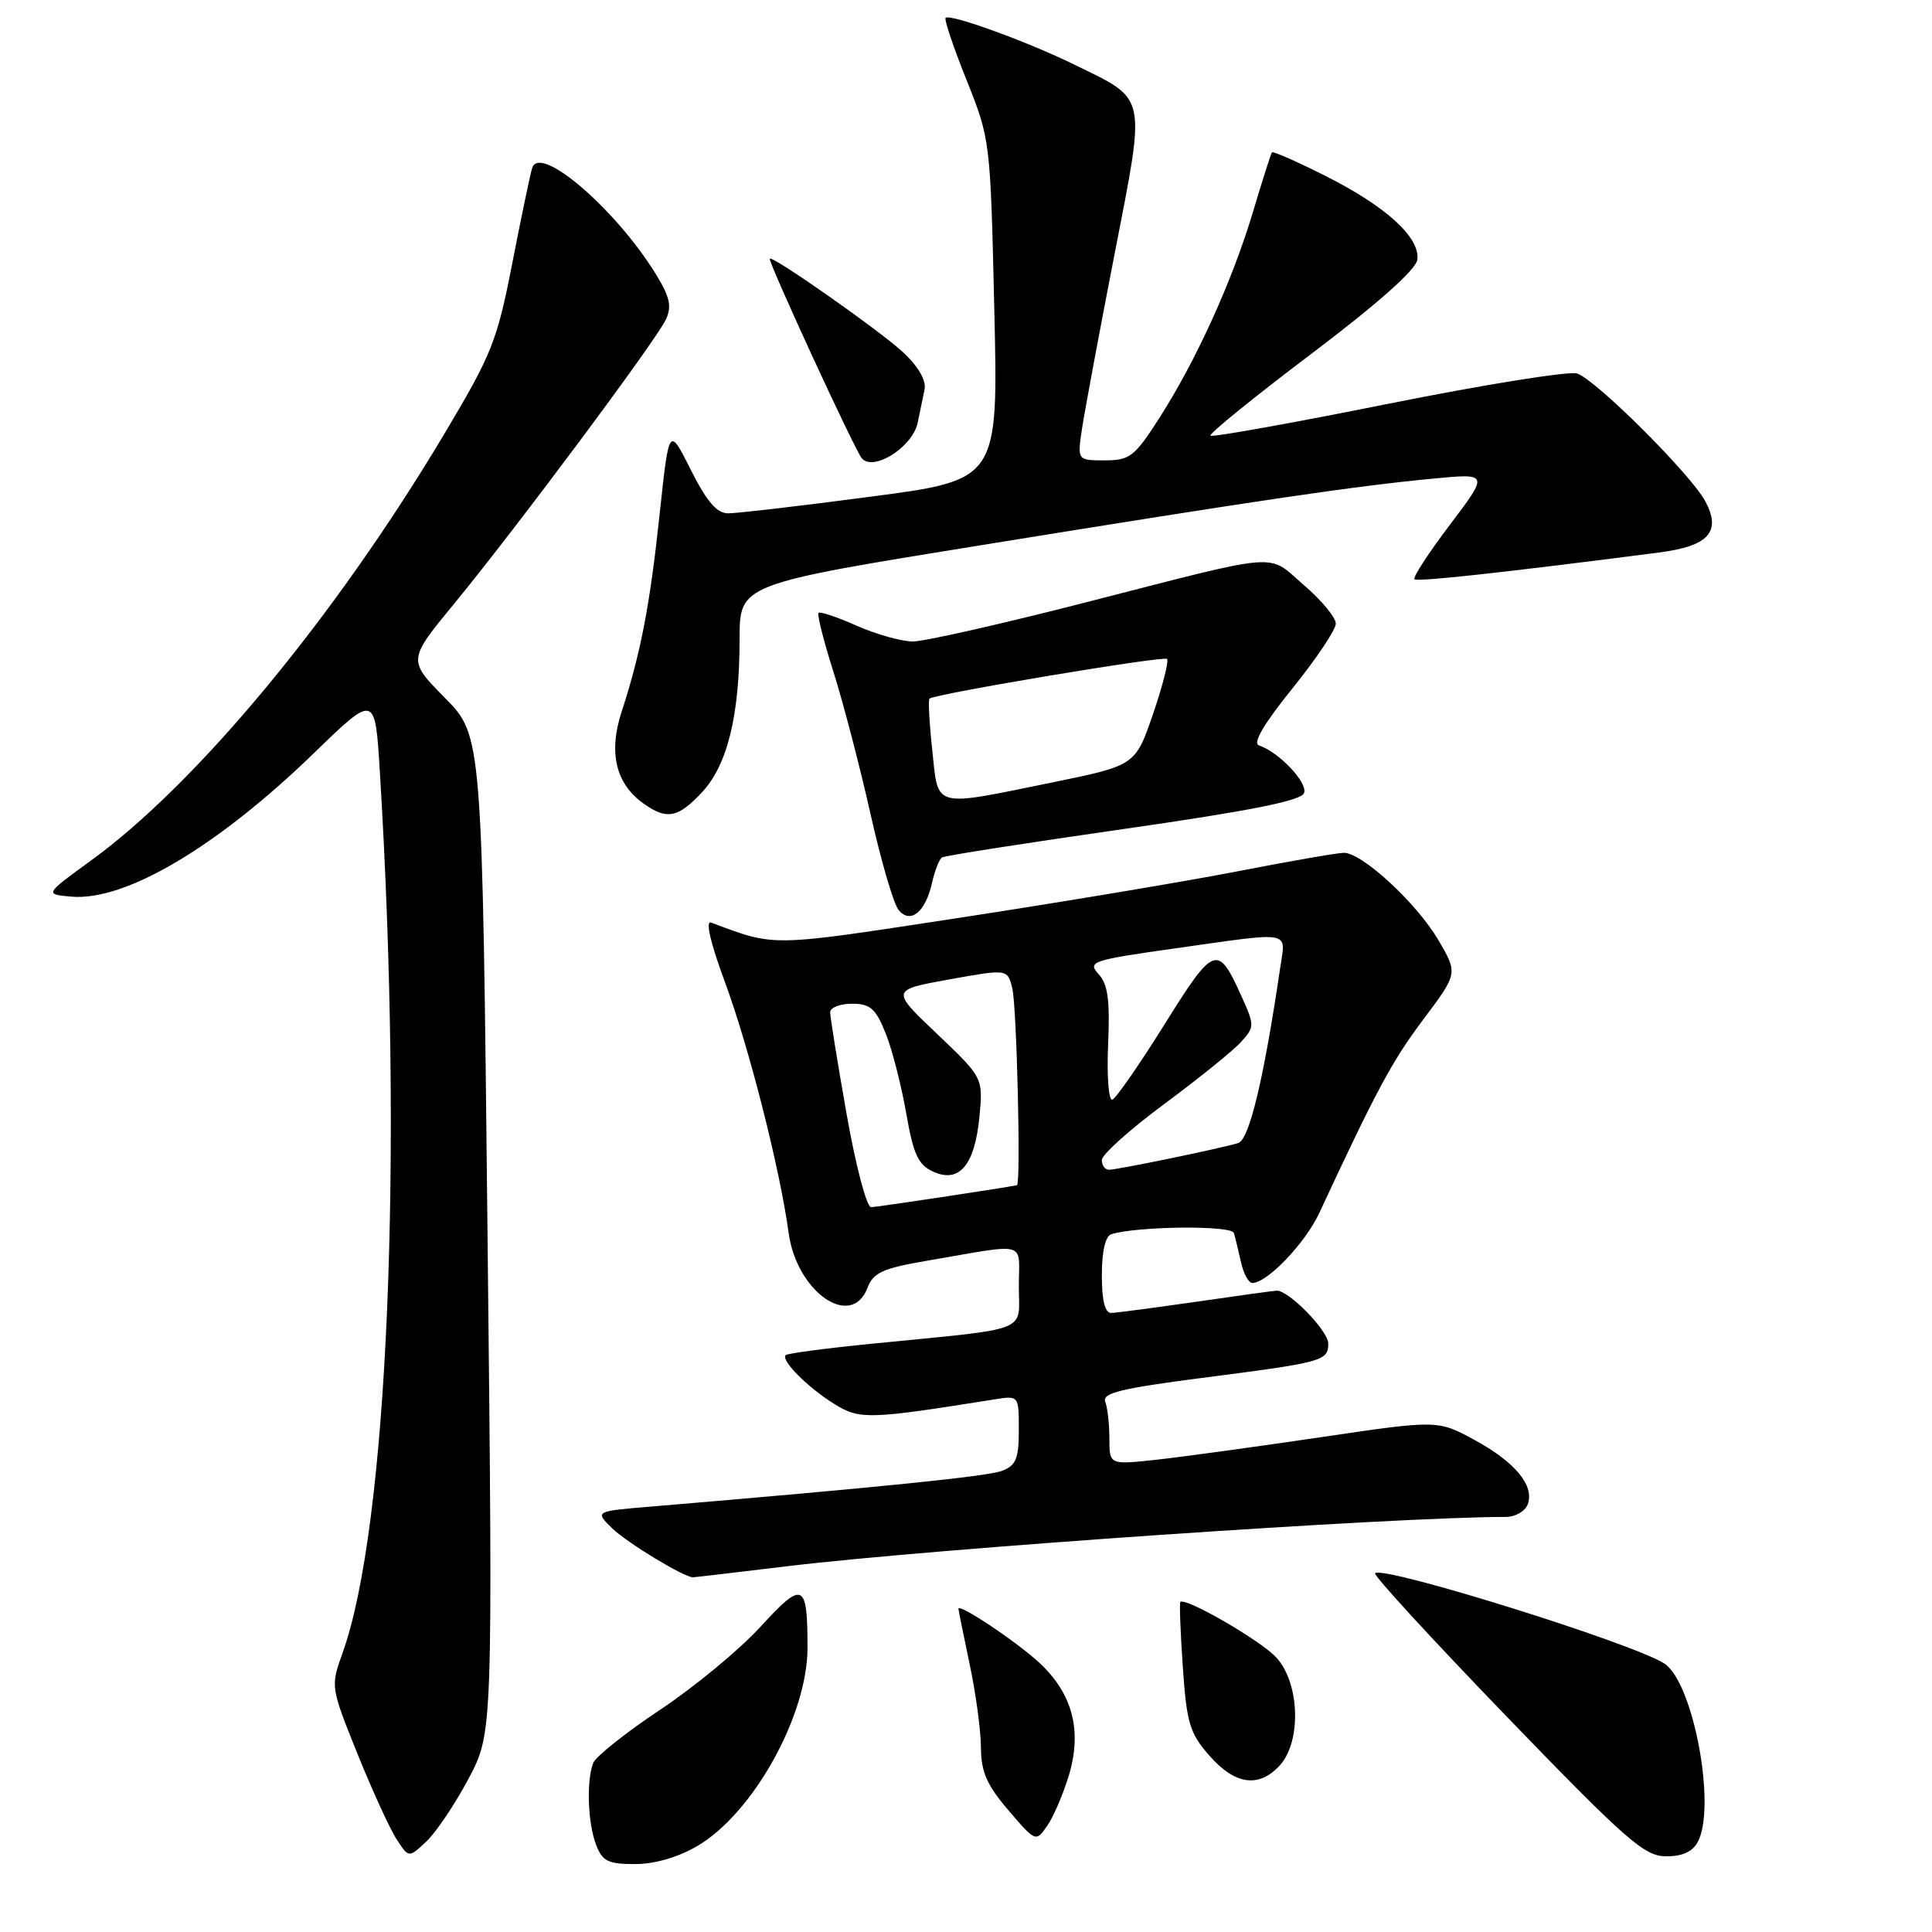 <?xml version="1.0" encoding="UTF-8" standalone="no"?>
<!DOCTYPE svg PUBLIC "-//W3C//DTD SVG 1.1//EN" "http://www.w3.org/Graphics/SVG/1.1/DTD/svg11.dtd" >
<svg xmlns="http://www.w3.org/2000/svg" xmlns:xlink="http://www.w3.org/1999/xlink" version="1.1" viewBox="0 0 256 256">
 <g >
 <path fill="currentColor"
d=" M 92.41 244.60 C 99.81 240.25 107.00 227.31 107.00 218.33 C 107.00 209.66 106.41 209.39 100.79 215.53 C 98.04 218.55 92.05 223.50 87.49 226.54 C 82.93 229.57 78.92 232.76 78.60 233.61 C 77.69 235.98 77.88 241.56 78.98 244.43 C 79.81 246.62 80.56 247.00 84.14 247.00 C 86.76 247.00 89.85 246.10 92.41 244.60 Z  M 62.06 235.73 C 65.31 229.64 65.31 229.64 64.60 163.57 C 63.90 97.50 63.90 97.50 58.96 92.48 C 54.03 87.47 54.03 87.47 60.19 79.98 C 68.38 70.02 86.98 45.06 88.24 42.32 C 89.04 40.61 88.76 39.34 86.90 36.32 C 81.62 27.74 71.59 19.09 70.53 22.22 C 70.29 22.92 69.11 28.57 67.90 34.77 C 65.87 45.21 65.20 46.89 58.86 57.52 C 44.40 81.75 26.13 103.81 12.05 114.03 C 5.90 118.50 5.90 118.50 9.47 118.81 C 16.59 119.43 28.78 112.22 41.60 99.79 C 49.70 91.94 49.70 91.94 50.33 102.22 C 53.47 153.33 51.40 202.25 45.40 219.00 C 43.79 223.49 43.80 223.52 47.37 232.40 C 49.35 237.29 51.68 242.39 52.57 243.74 C 54.17 246.19 54.17 246.19 56.49 244.01 C 57.77 242.81 60.28 239.08 62.06 235.73 Z  M 224.96 244.07 C 227.46 239.41 224.38 222.95 220.54 220.43 C 216.47 217.77 183.27 207.40 182.20 208.46 C 181.95 208.71 189.79 217.25 199.62 227.43 C 215.44 243.81 217.87 245.94 220.71 245.97 C 222.89 245.99 224.26 245.38 224.96 244.07 Z  M 141.63 235.25 C 143.40 229.34 142.14 224.46 137.77 220.37 C 134.79 217.59 127.00 212.38 127.00 213.17 C 127.00 213.35 127.67 216.65 128.48 220.50 C 129.30 224.35 129.97 229.33 129.98 231.57 C 130.00 234.79 130.76 236.53 133.62 239.87 C 137.22 244.08 137.25 244.09 138.75 241.95 C 139.58 240.76 140.87 237.75 141.63 235.25 Z  M 169.60 233.90 C 172.49 230.69 172.21 222.92 169.08 219.59 C 166.96 217.32 157.06 211.61 156.40 212.27 C 156.27 212.40 156.41 216.28 156.73 220.89 C 157.24 228.33 157.64 229.66 160.26 232.64 C 163.66 236.52 166.83 236.95 169.60 233.90 Z  M 104.34 207.53 C 123.73 205.19 184.76 201.00 199.54 201.00 C 200.78 201.00 202.07 200.26 202.42 199.36 C 203.37 196.88 200.80 193.75 195.38 190.80 C 190.50 188.15 190.50 188.15 175.00 190.44 C 166.47 191.70 156.69 193.04 153.25 193.42 C 147.00 194.10 147.00 194.10 147.00 190.63 C 147.00 188.72 146.75 186.52 146.45 185.73 C 146.01 184.59 148.54 183.97 159.20 182.59 C 175.36 180.51 176.00 180.34 176.00 178.02 C 176.00 176.34 170.77 170.97 169.17 171.02 C 168.80 171.03 164.00 171.69 158.50 172.49 C 153.00 173.28 147.94 173.95 147.25 173.97 C 146.41 173.99 146.00 172.34 146.00 168.97 C 146.00 165.82 146.47 163.79 147.25 163.54 C 150.68 162.47 163.19 162.34 163.50 163.38 C 163.68 163.99 164.10 165.74 164.44 167.25 C 164.77 168.76 165.45 170.00 165.94 170.00 C 167.91 170.00 172.95 164.73 174.81 160.73 C 182.40 144.42 184.46 140.59 188.56 135.13 C 193.18 128.98 193.18 128.98 190.60 124.58 C 187.72 119.67 180.50 113.00 178.07 113.00 C 177.21 113.01 170.88 114.11 164.00 115.45 C 157.12 116.79 140.54 119.56 127.15 121.61 C 101.75 125.49 102.87 125.47 94.23 122.25 C 93.44 121.95 94.13 124.92 96.06 130.14 C 99.26 138.80 103.35 154.90 104.50 163.37 C 105.56 171.20 112.82 176.24 114.95 170.63 C 115.71 168.64 116.97 168.06 122.68 167.08 C 136.49 164.72 135.00 164.31 135.00 170.46 C 135.00 176.67 136.89 175.93 115.52 178.05 C 109.47 178.65 104.34 179.33 104.11 179.56 C 103.43 180.24 107.06 183.88 110.59 186.06 C 113.93 188.12 115.14 188.08 131.75 185.43 C 135.00 184.91 135.00 184.91 135.00 189.48 C 135.00 193.30 134.63 194.19 132.75 194.90 C 130.82 195.63 116.33 197.10 86.15 199.64 C 78.80 200.25 78.80 200.25 81.15 202.54 C 83.12 204.44 90.64 209.00 91.82 209.00 C 92.02 209.00 97.65 208.34 104.34 207.53 Z  M 123.51 116.94 C 123.87 115.34 124.46 113.84 124.83 113.61 C 125.20 113.38 136.02 111.69 148.88 109.85 C 165.67 107.44 172.41 106.10 172.79 105.09 C 173.32 103.72 169.48 99.66 166.82 98.77 C 165.95 98.48 167.46 95.92 171.25 91.22 C 174.41 87.31 177.00 83.44 177.00 82.63 C 177.00 81.82 175.09 79.51 172.75 77.51 C 167.79 73.25 170.33 73.04 143.59 79.89 C 132.63 82.70 122.45 85.00 120.96 85.00 C 119.47 85.00 116.13 84.06 113.54 82.92 C 110.95 81.77 108.66 81.00 108.46 81.21 C 108.25 81.42 109.14 84.94 110.44 89.04 C 111.74 93.14 113.94 101.59 115.34 107.82 C 116.73 114.05 118.41 119.79 119.07 120.58 C 120.65 122.49 122.65 120.85 123.51 116.94 Z  M 93.02 104.98 C 96.39 101.37 98.00 94.81 98.00 84.66 C 98.00 77.41 98.00 77.41 130.25 72.20 C 167.26 66.21 179.51 64.41 189.89 63.42 C 197.28 62.71 197.28 62.71 192.13 69.52 C 189.30 73.26 187.18 76.51 187.42 76.75 C 187.79 77.12 199.17 75.88 219.90 73.20 C 226.41 72.36 228.12 70.45 225.96 66.42 C 224.05 62.85 211.42 50.27 208.97 49.49 C 207.91 49.15 196.64 50.96 183.93 53.51 C 171.22 56.06 160.63 57.96 160.39 57.73 C 160.16 57.49 166.17 52.62 173.74 46.90 C 182.50 40.28 187.61 35.75 187.80 34.43 C 188.21 31.50 183.71 27.38 175.65 23.32 C 171.88 21.42 168.68 20.01 168.54 20.19 C 168.40 20.36 167.28 23.88 166.05 28.00 C 163.32 37.15 158.54 47.69 153.67 55.31 C 150.33 60.52 149.72 61.00 146.38 61.00 C 142.74 61.00 142.74 61.00 143.38 56.75 C 143.74 54.41 145.66 44.06 147.67 33.75 C 151.86 12.17 152.11 13.34 142.33 8.55 C 136.06 5.48 125.88 1.79 125.30 2.37 C 125.09 2.58 126.34 6.29 128.08 10.62 C 131.21 18.45 131.24 18.63 131.75 41.04 C 132.28 63.59 132.28 63.59 115.39 65.81 C 106.10 67.04 97.58 68.03 96.46 68.02 C 94.98 68.01 93.62 66.41 91.53 62.25 C 88.65 56.50 88.65 56.50 87.42 68.00 C 86.12 80.20 84.91 86.52 82.37 94.30 C 80.59 99.77 81.60 103.91 85.36 106.54 C 88.39 108.66 89.86 108.36 93.02 104.98 Z  M 121.60 56.01 C 121.89 54.63 122.29 52.65 122.51 51.60 C 122.75 50.42 121.69 48.57 119.70 46.71 C 116.60 43.82 102.00 33.58 102.00 34.30 C 102.00 35.20 113.25 59.59 114.18 60.71 C 115.70 62.55 120.93 59.24 121.60 56.01 Z  M 112.18 147.63 C 110.98 140.83 110.00 134.75 110.00 134.13 C 110.00 133.51 111.30 133.00 112.89 133.00 C 115.32 133.00 116.03 133.63 117.35 136.91 C 118.21 139.05 119.43 143.81 120.07 147.48 C 121.03 152.98 121.66 154.34 123.65 155.25 C 127.11 156.83 129.16 154.39 129.78 147.98 C 130.27 142.81 130.27 142.81 124.16 136.99 C 118.04 131.18 118.04 131.18 125.77 129.78 C 133.50 128.39 133.50 128.39 134.13 130.94 C 134.73 133.35 135.29 156.94 134.75 157.05 C 132.71 157.45 116.21 159.94 115.43 159.96 C 114.84 159.98 113.39 154.47 112.18 147.63 Z  M 146.00 153.71 C 146.00 152.99 149.72 149.65 154.28 146.28 C 158.83 142.91 163.40 139.22 164.43 138.08 C 166.25 136.07 166.25 135.88 164.50 132.00 C 161.36 125.03 160.88 125.20 154.31 135.73 C 150.99 141.05 147.87 145.54 147.39 145.71 C 146.90 145.87 146.65 142.59 146.83 138.42 C 147.09 132.55 146.81 130.44 145.57 129.08 C 144.07 127.42 144.63 127.23 155.74 125.66 C 171.47 123.44 170.37 123.23 169.63 128.25 C 167.47 142.92 165.54 151.01 164.07 151.46 C 161.82 152.16 148.05 155.00 146.93 155.00 C 146.42 155.00 146.00 154.42 146.00 153.71 Z  M 123.53 99.42 C 123.14 95.80 122.98 92.72 123.16 92.57 C 123.96 91.93 154.20 86.87 154.64 87.31 C 154.90 87.57 154.07 90.86 152.78 94.61 C 150.44 101.42 150.44 101.42 139.47 103.67 C 123.43 106.94 124.36 107.19 123.53 99.42 Z "/>
</g>
</svg>